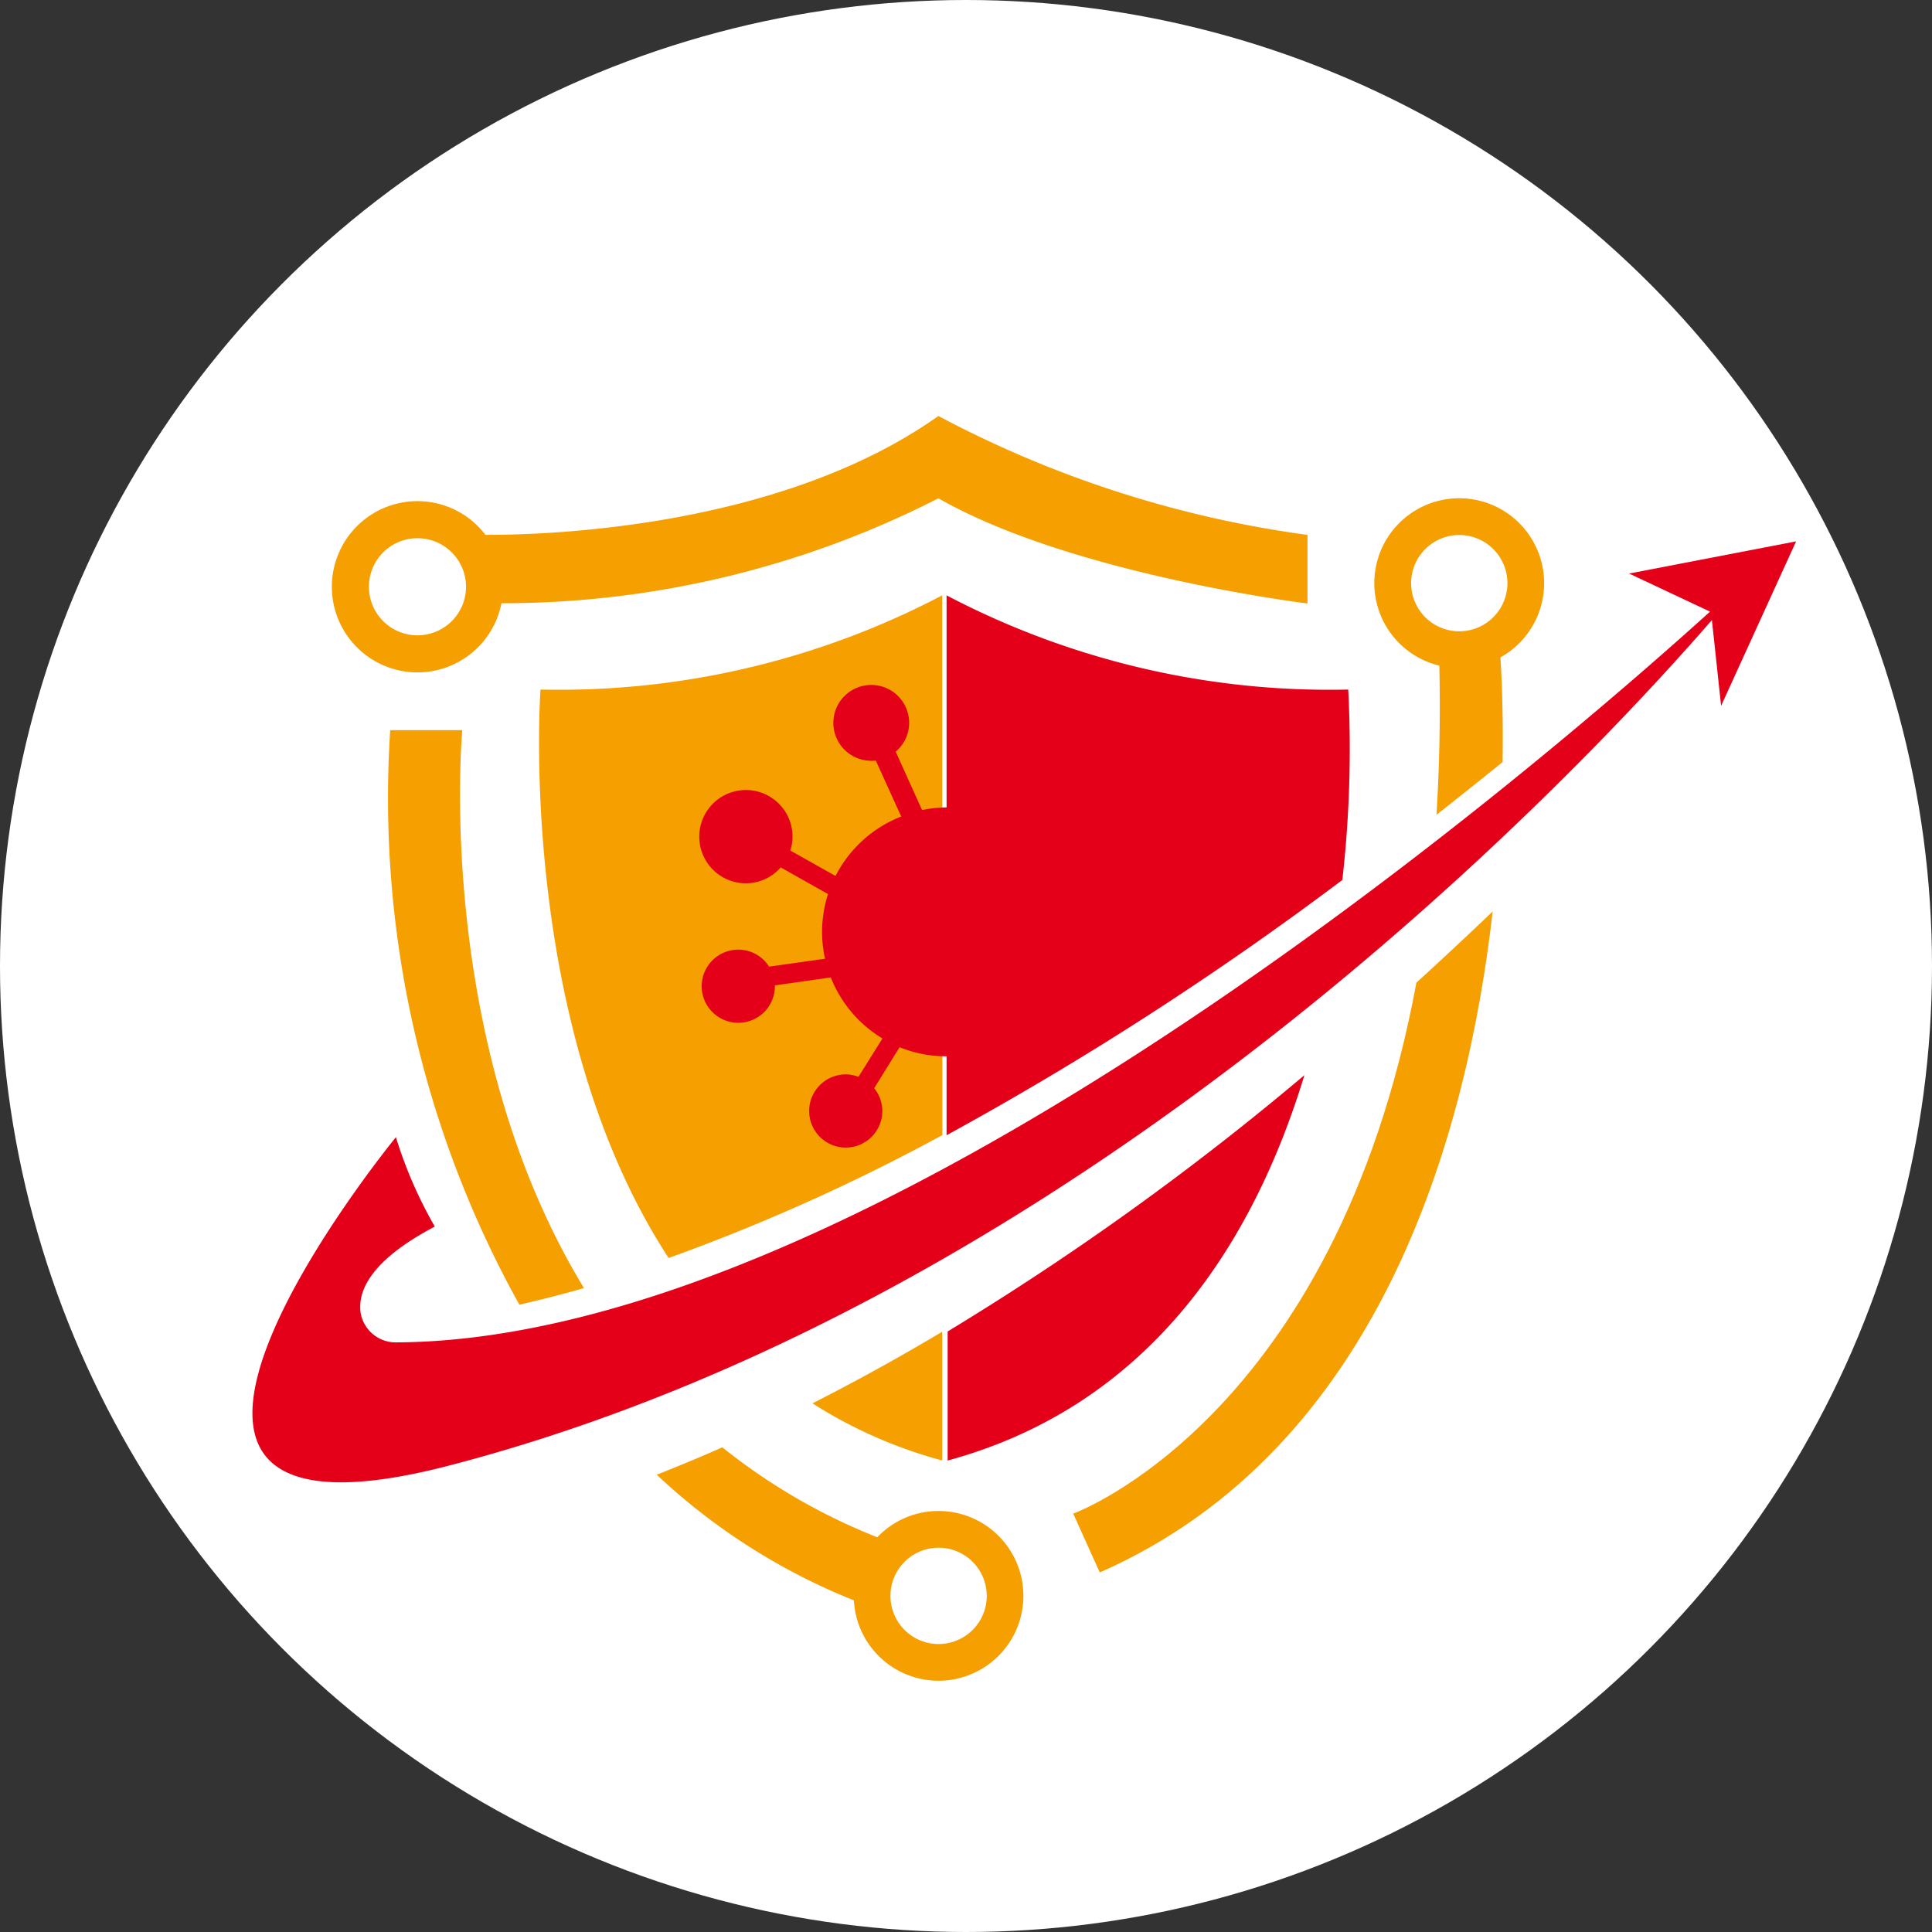 <svg xmlns="http://www.w3.org/2000/svg" width="38" height="38" viewBox="0 0 38 38">
  <rect x="0" y="0" width="38" height="38" fill="#333333" stroke="none"/>
  <g id="Group_8075" data-name="Group 8075" transform="translate(-526.326 -17.112)">
    <g id="Group_8056" data-name="Group 8056" transform="translate(526.326 17.112)">
      <circle id="Ellipse_1357" data-name="Ellipse 1357" cx="19" cy="19" r="19" transform="translate(0 0)" fill="#fff"/>
    </g>
    <g id="Group_8055" data-name="Group 8055" transform="translate(531.291 25.294)">
      <g id="Group_8050" data-name="Group 8050" transform="translate(16.144 1.618)">
        <g id="Group_8049" data-name="Group 8049" transform="translate(0 0)">
          <path id="Path_17152" data-name="Path 17152" d="M3975.652-1900.812a1.668,1.668,0,0,0,.86-1.46,1.67,1.67,0,0,0-1.67-1.67,1.67,1.67,0,0,0-1.67,1.67,1.669,1.669,0,0,0,1.279,1.622c.023,1.04,0,2.016-.056,2.934q.658-.517,1.3-1.037C3975.711-1899.811,3975.669-1900.557,3975.652-1900.812Zm-.809-.513a.947.947,0,0,1-.947-.947.947.947,0,0,1,.947-.947.947.947,0,0,1,.947.947A.947.947,0,0,1,3974.843-1901.325Z" transform="translate(-3967.25 1903.942)" fill="#f69f00"/>
          <path id="Path_17153" data-name="Path 17153" d="M3845.384-1716.85l.522,1.157c5.493-2.419,7.219-8.548,7.728-13q-.734.7-1.5,1.4C3850.54-1718.714,3845.384-1716.85,3845.384-1716.85Z" transform="translate(-3845.384 1736.821)" fill="#f69f00"/>
        </g>
      </g>
      <g id="Group_8052" data-name="Group 8052" transform="translate(5.634 3.528)">
        <g id="Group_8051" data-name="Group 8051" transform="translate(0)">
          <path id="Path_17154" data-name="Path 17154" d="M3629.816-1862.738a16.2,16.2,0,0,1-7.9,1.853s-.482,6.58,2.52,11.18a38.668,38.668,0,0,0,5.384-2.417Z" transform="translate(-3621.884 1862.738)" fill="#f69f00"/>
          <path id="Path_17155" data-name="Path 17155" d="M3740.531-1547.726v-2.533q-1.256.751-2.552,1.409A9.155,9.155,0,0,0,3740.531-1547.726Z" transform="translate(-3732.598 1564.742)" fill="#f69f00"/>
        </g>
      </g>
      <path id="Path_17156" data-name="Path 17156" d="M3547.567-1938.85c-3.1,2.2-7.687,2.342-8.909,2.338a1.68,1.68,0,0,0-1.337-.663,1.684,1.684,0,0,0-1.684,1.684,1.684,1.684,0,0,0,1.684,1.684,1.683,1.683,0,0,0,1.652-1.36,18.857,18.857,0,0,0,8.594-2.064c2.636,1.505,7.26,2.069,7.26,2.069v-1.349A21.618,21.618,0,0,1,3547.567-1938.85Zm-10.246,4.314a.955.955,0,0,1-.955-.955.955.955,0,0,1,.955-.955.955.955,0,0,1,.955.955A.955.955,0,0,1,3537.321-1934.536Z" transform="translate(-3534.075 1938.85)" fill="#f69f00"/>
      <g id="Group_8054" data-name="Group 8054" transform="translate(2.698 6.179)">
        <g id="Group_8053" data-name="Group 8053" transform="translate(0)">
          <path id="Path_17157" data-name="Path 17157" d="M3679.051-1499.945a1.662,1.662,0,0,0-1.206.517,11.805,11.805,0,0,1-3.048-1.769c-.427.19-.858.368-1.29.539a12.342,12.342,0,0,0,3.878,2.471,1.668,1.668,0,0,0,1.665,1.581,1.67,1.67,0,0,0,1.669-1.67A1.67,1.67,0,0,0,3679.051-1499.945Zm0,2.617a.947.947,0,0,1-.947-.947.947.947,0,0,1,.947-.947.947.947,0,0,1,.947.947A.947.947,0,0,1,3679.051-1497.328Z" transform="translate(-3668.253 1515.303)" fill="#f69f00"/>
          <path id="Path_17158" data-name="Path 17158" d="M3563.974-1794.561c-2.969-4.878-2.393-10.974-2.393-10.974h-1.418a20.51,20.51,0,0,0,2.54,11.3Q3563.337-1794.378,3563.974-1794.561Z" transform="translate(-3560.151 1805.535)" fill="#f69f00"/>
        </g>
      </g>
      <path id="Path_17159" data-name="Path 17159" d="M3532.292-1885.652l-3.285.633,1.592.749c-3.309,2.993-16.454,14.326-25.839,14.373a.7.7,0,0,1-.7-.57c-.065-.416.162-1.026,1.457-1.708a8.556,8.556,0,0,1-.765-1.758s-7,8.553,1.05,6.458c12.465-3.245,22.15-13.54,24.834-16.629l.181,1.687Z" transform="translate(-3501.93 1888.118)" fill="#e50019"/>
      <path id="Path_17160" data-name="Path 17160" d="M3793.233-1651.559c4.04-1.1,6.038-4.362,7.017-7.58a55.423,55.423,0,0,1-7.017,5.041Z" transform="translate(-3779.559 1672.104)" fill="#e50019"/>
      <path id="Path_17161" data-name="Path 17161" d="M3700.977-1860.885a16.2,16.2,0,0,1-7.9-1.853v4.171h-.009a2.419,2.419,0,0,0-.473.052l-.519-1.149a.743.743,0,0,0,.262-.5.746.746,0,0,0-.676-.809.745.745,0,0,0-.809.676.745.745,0,0,0,.676.809.753.753,0,0,0,.156,0l.5,1.1a2.448,2.448,0,0,0-1.292,1.169l-.89-.5a.91.91,0,0,0,.042-.208.918.918,0,0,0-.85-.98.917.917,0,0,0-.98.849.917.917,0,0,0,.849.981.913.913,0,0,0,.751-.31l.93.524a2.442,2.442,0,0,0-.117.748,2.441,2.441,0,0,0,.058.524l-1.1.155a.717.717,0,0,0-.606-.334.72.72,0,0,0-.72.719.72.72,0,0,0,.72.72.72.72,0,0,0,.72-.72c0-.005,0-.01,0-.016l1.1-.156a2.445,2.445,0,0,0,1.016,1.2l-.472.754a.716.716,0,0,0-.258-.047.72.72,0,0,0-.712.727.719.719,0,0,0,.727.712.719.719,0,0,0,.712-.727.713.713,0,0,0-.16-.44l.5-.807a2.437,2.437,0,0,0,.915.179h.009v1.553a64.224,64.224,0,0,0,7.784-5.021A22.8,22.8,0,0,0,3700.977-1860.885Z" transform="translate(-3679.424 1866.266)" fill="#e50019"/>
    </g>
  </g>
</svg>
